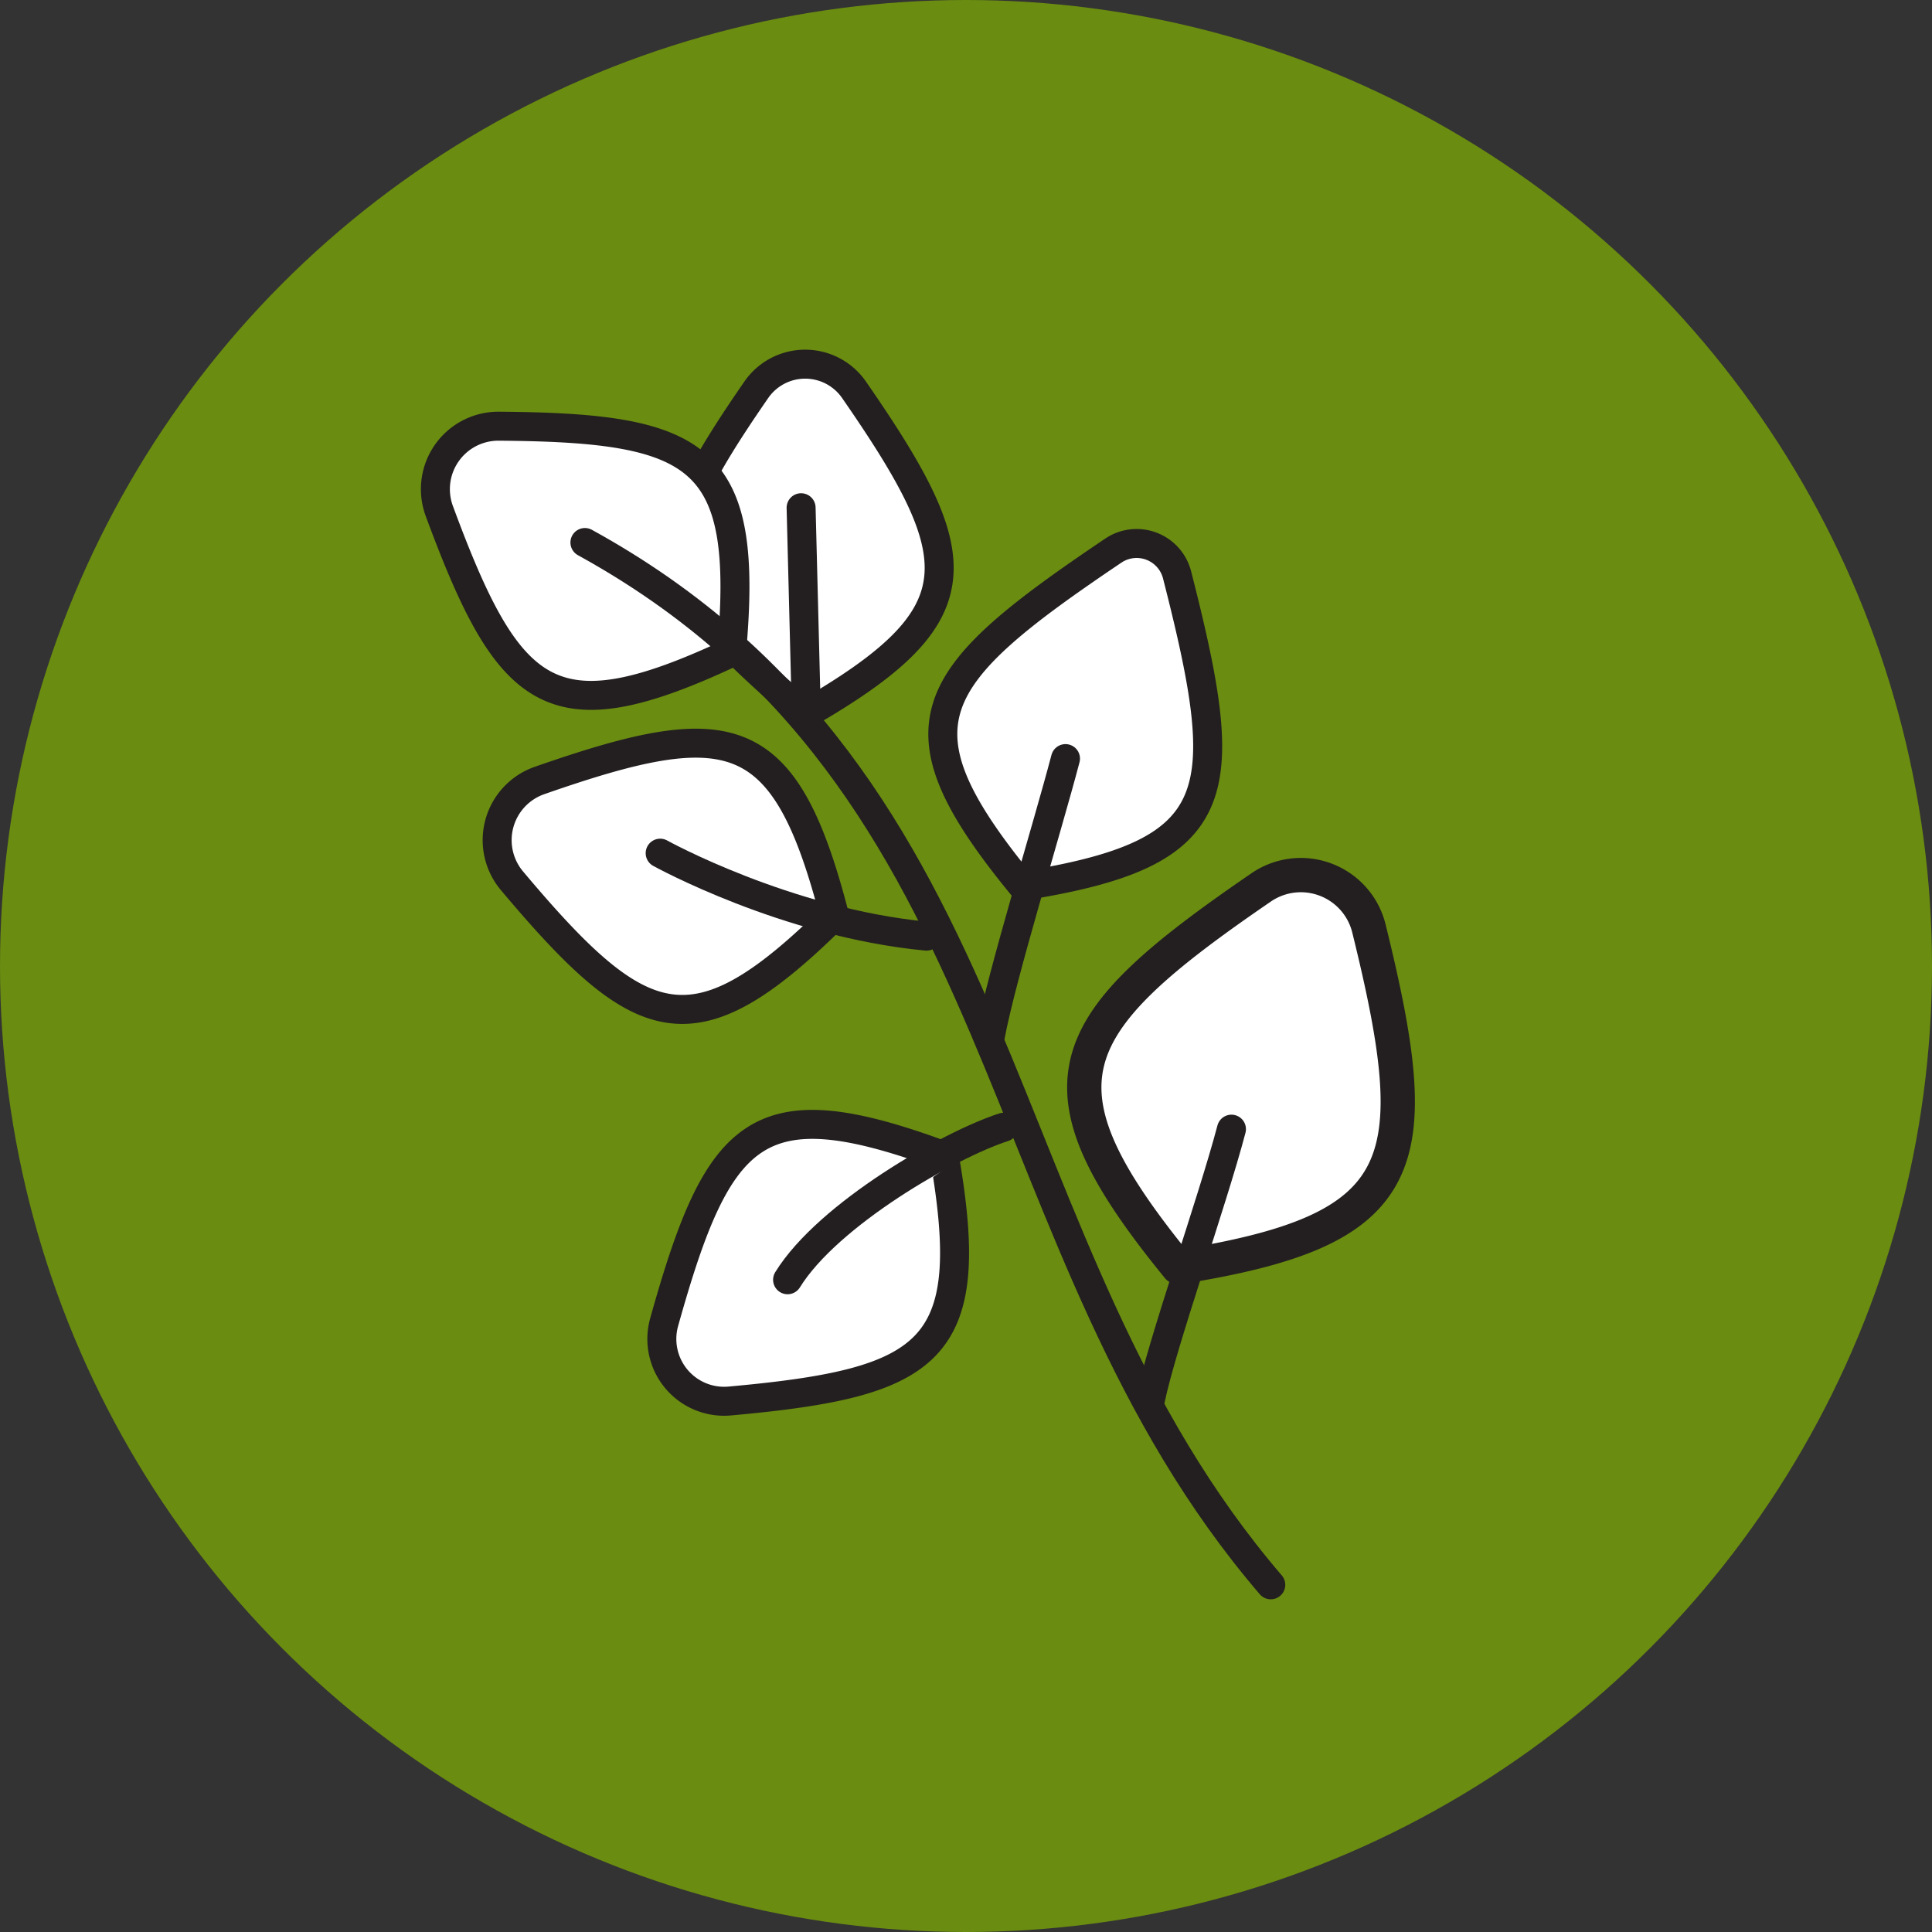 <?xml version="1.0" encoding="UTF-8"?>
<svg xmlns="http://www.w3.org/2000/svg" viewBox="0 0 200 200"><rect x="0" y="0" width="200" height="200" fill="#333333" stroke="none"/><defs><style>.cls-1{fill:#6a8c10;}.cls-2,.cls-3{fill:#fff;}.cls-2,.cls-3,.cls-4{stroke:#231f20;stroke-linecap:round;stroke-linejoin:round;}.cls-2,.cls-4{stroke-width:3px;}.cls-3{stroke-width:3.55px;}.cls-4{fill:none;}</style></defs><g id="Layer_2" data-name="Layer 2"><g id="Layer_1-2" data-name="Layer 1"><circle class="cls-1" cx="100" cy="100" r="100"/><path class="cls-2" d="M88.38,40.31c12.19,17.6,12.9,23.32-5,33.63-15.39-13.59-17.25-16-5.06-33.63A6.15,6.15,0,0,1,88.38,40.31Z"/><path class="cls-2" d="M51.64,44.12c20.94.15,25.93,3,24.09,23.42-18.58,8.72-23,5-30.25-14.63A6.52,6.52,0,0,1,51.64,44.12Z"/><path class="cls-2" d="M121.85,59.51c5.85,22.91,5.22,28.84-16,32.21C92.17,75.05,95.64,70.21,115.25,57A4.32,4.32,0,0,1,121.85,59.51Z"/><path class="cls-3" d="M141.71,96.11c6.07,24.61,4.45,31.24-19.75,35.07-15.51-19-12.31-25,8.6-39.32A7.26,7.26,0,0,1,141.71,96.11Z"/><path class="cls-2" d="M55.84,80.8c19.75-6.89,25.4-5.9,30.55,14C71.83,109.21,66.46,107.19,53,91.18A6.54,6.54,0,0,1,55.84,80.8Z"/><path class="cls-2" d="M68.75,136.88c5.66-20.27,9.68-24.37,29-17.22,3.54,20.26-1.22,23.47-22.18,25.37A6.45,6.45,0,0,1,68.75,136.88Z"/><path class="cls-2" d="M110.3,78.53c-2,7.6-6.6,22.38-7.79,28.77"/><path class="cls-2" d="M127.48,116.89c-2,7.59-7.19,22.18-8.39,28"/><path class="cls-2" d="M103.9,116.69c-5.59,1.8-18.18,9-22.37,15.79"/><path class="cls-2" d="M68.34,88.32s13,7.2,27.57,8.59"/><path class="cls-4" d="M60.55,56.16c45.45,25,40.88,72.79,71,107.9"/><line class="cls-2" x1="82.93" y1="52.56" x2="83.43" y2="72.24"/></g></g></svg>